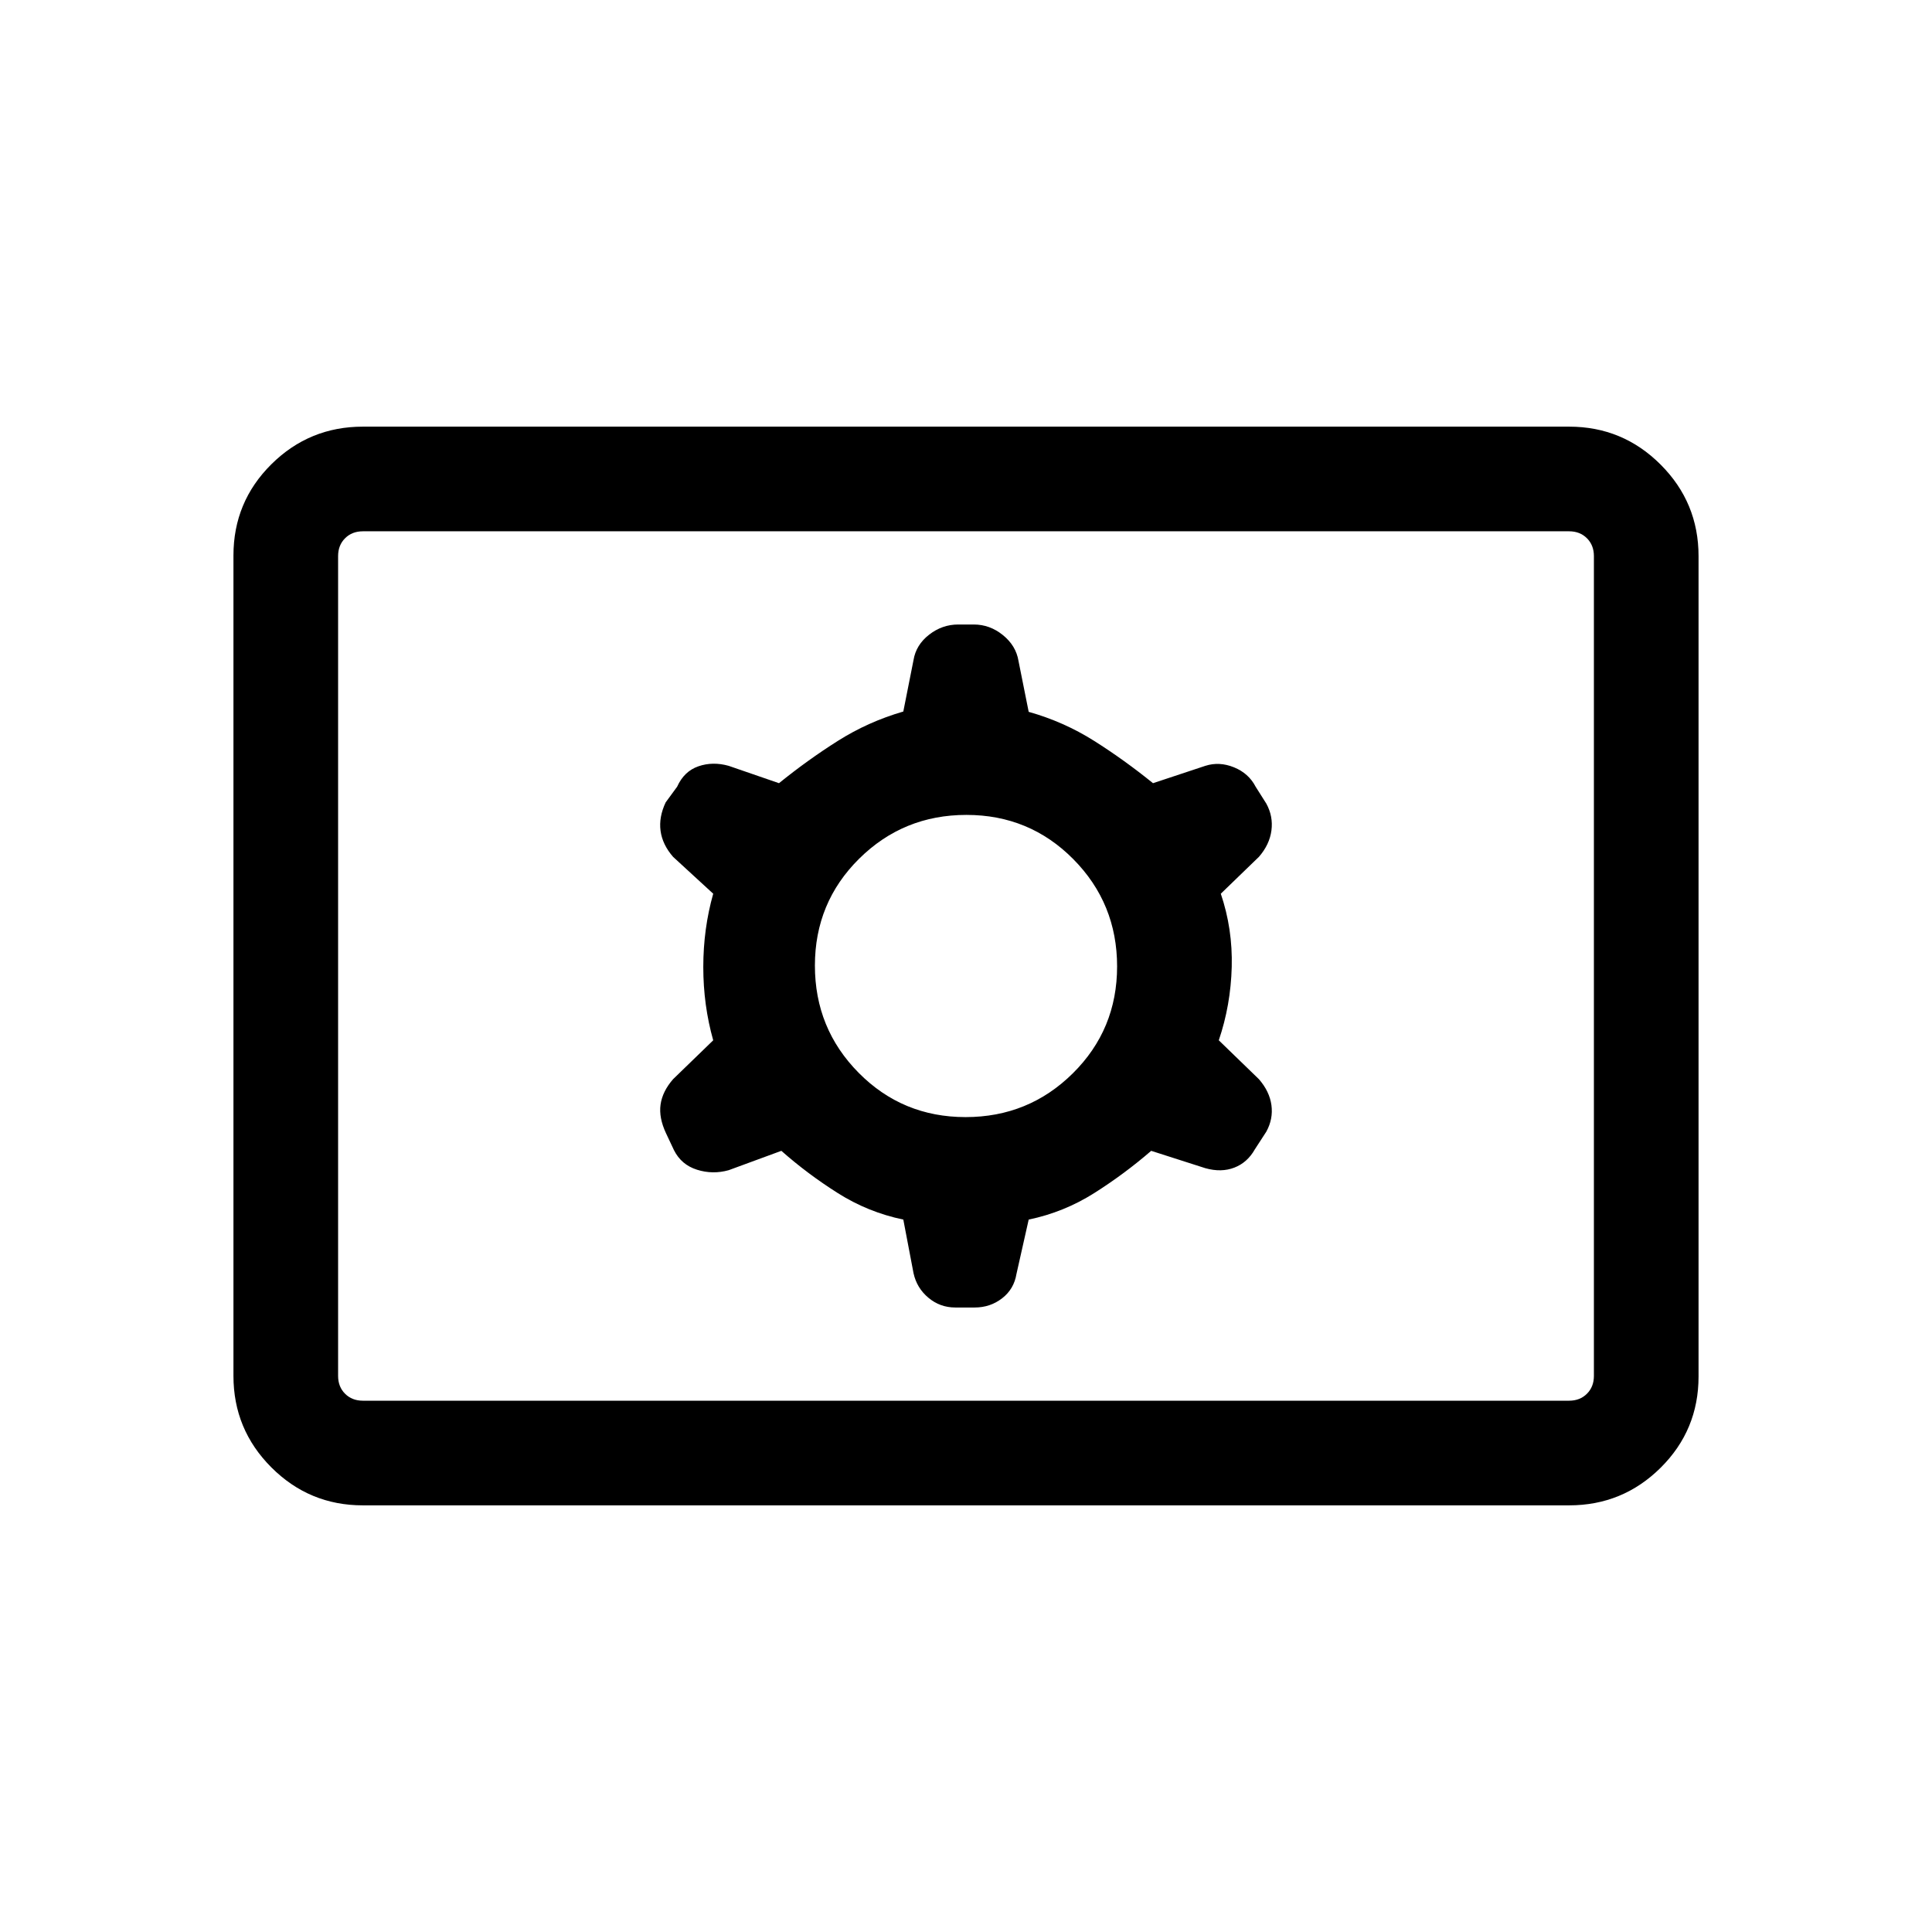 <svg viewBox="0 -960 960 960"><path d="M180.31-212q-26.62 0-45.47-18.86Q116-249.71 116-276.35v-407.62q0-26.64 18.84-45.34Q153.69-748 180.31-748h599.38q26.62 0 45.47 18.86Q844-710.29 844-683.65v407.62q0 26.64-18.84 45.34Q806.31-212 779.69-212H180.31Zm0-52h599.38q5.39 0 8.85-3.46t3.46-8.85v-407.38q0-5.39-3.46-8.85t-8.85-3.46H180.31q-5.39 0-8.85 3.46t-3.46 8.85v407.38q0 5.39 3.46 8.85t8.85 3.46Zm207.94-124.16q12.98 11.47 28.06 21.01 15.08 9.53 32.54 13.15l5.07 26.61q1.6 7.38 7.39 12.23 5.79 4.85 13.38 4.85h9.62q7.74 0 13.64-4.58 5.9-4.57 7.13-12.11l6.07-27q17.46-3.62 32.54-13.15 15.08-9.54 28.33-21.01l26.9 8.62q7.93 2.23 14.42-.28t10.2-9.1l5.69-8.77q3.46-6.31 2.54-13.16-.93-6.84-6.23-12.92l-19.93-19.31q5.93-17.46 6.43-36.42t-5.43-36.42l18.93-18.31q5.3-6.08 6.23-13.12.92-7.03-2.54-13.34l-5.31-8.39q-3.46-6.69-10.77-9.65-7.3-2.96-14.23-.73l-26 8.62q-14.15-11.47-29.23-21.01-15.08-9.53-32.54-14.44l-5.07-25.32q-1.23-7.54-7.73-12.81-6.5-5.27-14.5-5.27h-7.7q-8 0-14.5 5.08-6.5 5.07-7.73 12.61l-5.07 25.55q-17.46 5.07-32.54 14.6-15.08 9.54-29.23 21.01l-25-8.62q-7.93-2.23-15.04.23-7.12 2.46-10.58 10.15l-5.69 7.77q-3.46 7.31-2.54 14.16.93 6.84 6.23 12.92l19.93 18.31q-4.93 17.46-4.93 36.42t4.93 36.42l-19.93 19.31q-5.3 6.08-6.23 12.62-.92 6.53 2.71 14.26l3.96 8.41q3.64 7.25 11.45 9.71 7.8 2.46 15.73.23l26.17-9.62Zm91.54-16.76q-31.33 0-53.1-21.98-21.77-21.99-21.77-53.31 0-31.33 21.98-53.1 21.99-21.77 53.31-21.77 31.33 0 53.1 21.98 21.77 21.99 21.77 53.31 0 31.33-21.98 53.1-21.99 21.77-53.31 21.77ZM168-264v-432 432Z"/></svg>
